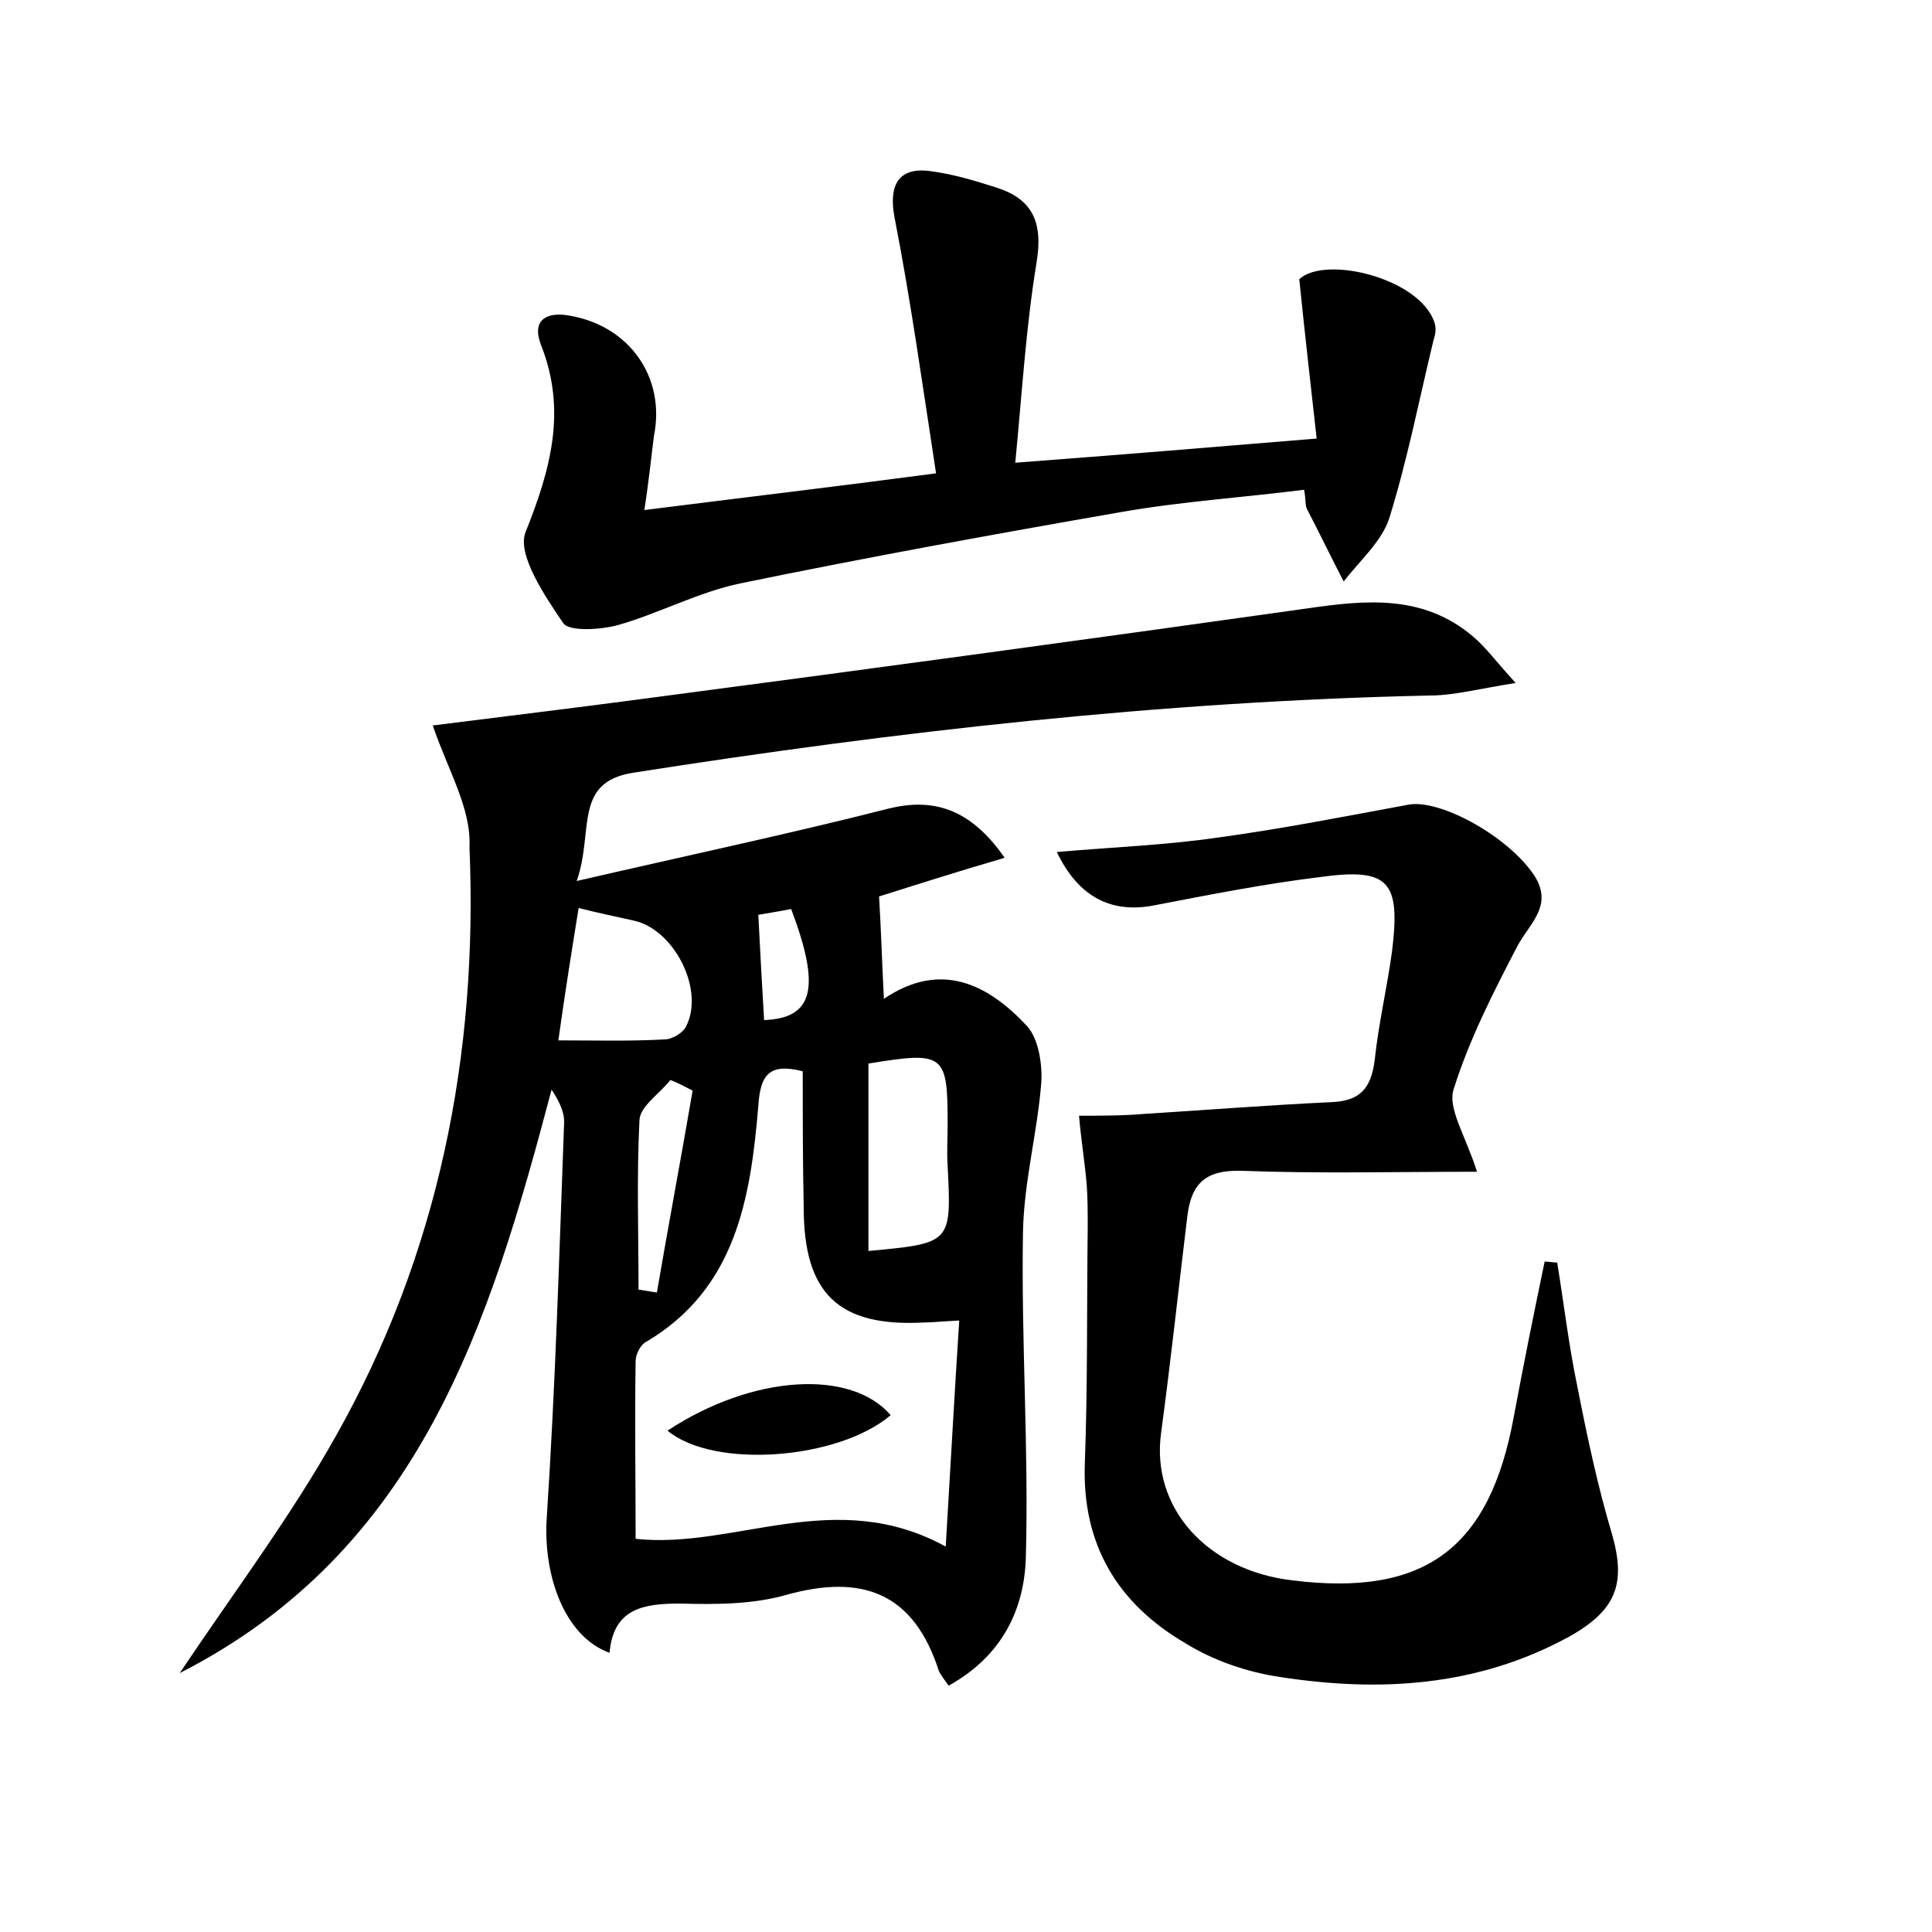 <?xml version="1.0" encoding="utf-8"?>
<!-- Generator: Adobe Illustrator 22.0.0, SVG Export Plug-In . SVG Version: 6.00 Build 0)  -->
<svg version="1.1" id="图层_1" xmlns="http://www.w3.org/2000/svg" xmlns:xlink="http://www.w3.org/1999/xlink" x="0px" y="0px"
	 viewBox="0 0 200 200" style="enable-background:new 0 0 200 200;" xml:space="preserve">
<style type="text/css">
	.st0{fill:#FFFFFF;}
</style>
<g>
	
	<path d="M44.8,75.1c7.1-0.9,14.6-1.8,22.1-2.8c22.8-3,45.6-6.1,68.3-9.3c6.2-0.9,12.1-1.5,17.3,2.9c1.3,1.1,2.3,2.5,4.4,4.8
		c-3.8,0.6-6.4,1.3-8.9,1.3c-27.7,0.6-55.1,3.7-82.5,8c-6.2,1-4,6.1-5.8,11.2c11.7-2.7,22.1-4.9,32.3-7.5c4.5-1.1,8.4-0.1,12,5.1
		c-4.8,1.4-9.2,2.8-13,4c0.2,3.3,0.3,6.6,0.5,10.6c5.9-4,10.8-1.5,14.8,2.8c1.2,1.3,1.6,3.9,1.5,5.8c-0.4,5.2-1.8,10.3-1.9,15.5
		c-0.2,11.2,0.6,22.3,0.3,33.5c-0.1,5.5-2.4,10.4-8,13.5c-0.5-0.7-0.8-1.1-1-1.5c-2.6-8.1-7.9-10.1-15.8-7.9c-3.5,1-7.3,1-11,0.9
		c-3.8,0-6.9,0.5-7.3,5.1c-4.7-1.7-6.9-8.1-6.5-14c0.9-13.7,1.3-27.4,1.8-41c0-1-0.5-2.1-1.3-3.3c-6.4,24.2-13.6,47.7-38.5,60.4
		c5.7-8.5,11.5-16.2,16.2-24.6c10.6-18.8,14.7-39.4,13.8-60.9C48.8,83.7,46.4,79.8,44.8,75.1z M83.1,110.9c-3.5-0.9-4.4,0.4-4.6,3.6
		c-0.8,9.5-2.3,18.9-11.6,24.4c-0.6,0.3-1.1,1.3-1.1,2c-0.1,6.2,0,12.3,0,18.4c10.3,1.1,20.6-5.5,32.1,0.8
		c0.5-8.3,0.9-15.7,1.4-23.4c-2,0.1-2.8,0.2-3.6,0.2c-8.9,0.5-12.5-3-12.5-11.9C83.1,120.4,83.1,115.8,83.1,110.9z M89.9,110.1
		c0,6.4,0,12.9,0,19.4c8.6-0.8,8.6-0.8,8.2-8.8c-0.1-1.4,0-2.9,0-4.3C98.1,109.1,97.8,108.8,89.9,110.1z M57.8,107.7
		c3.9,0,7.4,0.1,11-0.1c0.8,0,1.9-0.7,2.2-1.3c2-3.8-1.2-10.1-5.4-11c-1.8-0.4-3.7-0.8-5.7-1.3C59.2,98.3,58.5,102.7,57.8,107.7z
		 M66.1,133.5c0.6,0.1,1.3,0.2,1.9,0.3c1.2-7,2.5-13.9,3.7-20.9c-0.8-0.4-1.5-0.8-2.3-1.1c-1.1,1.4-3.1,2.7-3.2,4.1
		C65.9,121.7,66.1,127.7,66.1,133.5z M79.1,105.6c5.1-0.2,5.9-3.3,2.8-11.5c-1.5,0.3-2.9,0.5-3.4,0.6
		C78.7,98.7,78.9,102.2,79.1,105.6z"/>
	<path d="M152.9,121.3c-8.5,0-16.4,0.2-24.4-0.1c-3.7-0.1-5.2,1.3-5.6,4.8c-0.9,7.4-1.7,14.9-2.7,22.3c-1.1,7.9,4.9,14.3,13.6,15.3
		c13.7,1.7,20.4-3.3,22.9-16.9c1-5.4,2.1-10.8,3.2-16.1c0.4,0,0.9,0.1,1.3,0.1c0.7,4.3,1.2,8.6,2.1,12.9c1,5.1,2.1,10.3,3.6,15.3
		c1.4,5,0.5,7.8-4.6,10.6c-9.4,5.1-19.5,5.7-29.8,4.1c-3.4-0.5-6.9-1.7-9.8-3.5c-7-4.1-10.7-10.2-10.4-18.6
		c0.3-8.1,0.2-16.3,0.3-24.5c0-1.4,0-2.9-0.1-4.3c-0.2-2.4-0.6-4.8-0.8-7.2c2.3,0,4.6,0,6.9-0.2c6.4-0.4,12.7-0.9,19.1-1.2
		c3-0.1,4.2-1.3,4.6-4.3c0.4-3.8,1.3-7.6,1.8-11.3c0.9-7.3-0.3-8.7-7.5-7.7c-5.7,0.7-11.3,1.8-17,2.9c-4.4,0.9-7.9-0.7-10.2-5.5
		c5.7-0.5,11.2-0.7,16.7-1.5c6.6-0.9,13.2-2.2,19.7-3.4c3.1-0.6,9.9,3,12.8,7c2.4,3.3-0.2,5.2-1.5,7.6c-2.5,4.8-5,9.7-6.6,14.8
		C149.8,114.7,151.7,117.5,152.9,121.3z"/>
	<path d="M66.7,52.8c10.3-1.3,19.6-2.4,30.2-3.8c-1.4-9.1-2.6-17.8-4.3-26.5c-0.6-3.2,0.3-5.2,3.6-4.8c2.4,0.3,4.7,1,6.9,1.7
		c3.8,1.2,4.9,3.6,4.2,7.8c-1.1,6.7-1.5,13.5-2.2,20.7c10.6-0.8,20.3-1.6,31.2-2.5c-0.6-5.4-1.2-10.6-1.8-16.5
		c2.7-2.5,12.5-0.1,14,4.5c0.2,0.6,0.1,1.2-0.1,1.8c-1.5,6.2-2.7,12.4-4.6,18.5c-0.8,2.4-3.1,4.4-4.7,6.5c-1.3-2.5-2.5-5-3.8-7.5
		c-0.2-0.4-0.1-0.9-0.3-2c-6.3,0.8-12.6,1.2-18.9,2.3c-13.2,2.3-26.4,4.7-39.5,7.4c-4.3,0.9-8.4,3.1-12.6,4.3
		c-1.8,0.5-5.1,0.7-5.7-0.2c-1.9-2.8-4.8-7.1-3.9-9.4c2.6-6.5,4.3-12.6,1.6-19.4c-1-2.6,0.6-3.5,3.1-3c6.1,1.1,9.8,6.4,8.6,12.4
		C67.4,47.4,67.2,49.6,66.7,52.8z"/>
	
	
	
	
	
	<path d="M69.1,148.1c8.8-5.8,19-6.4,23.1-1.6C86.8,151.1,73.9,152.1,69.1,148.1z"/>
</g>
</svg>
